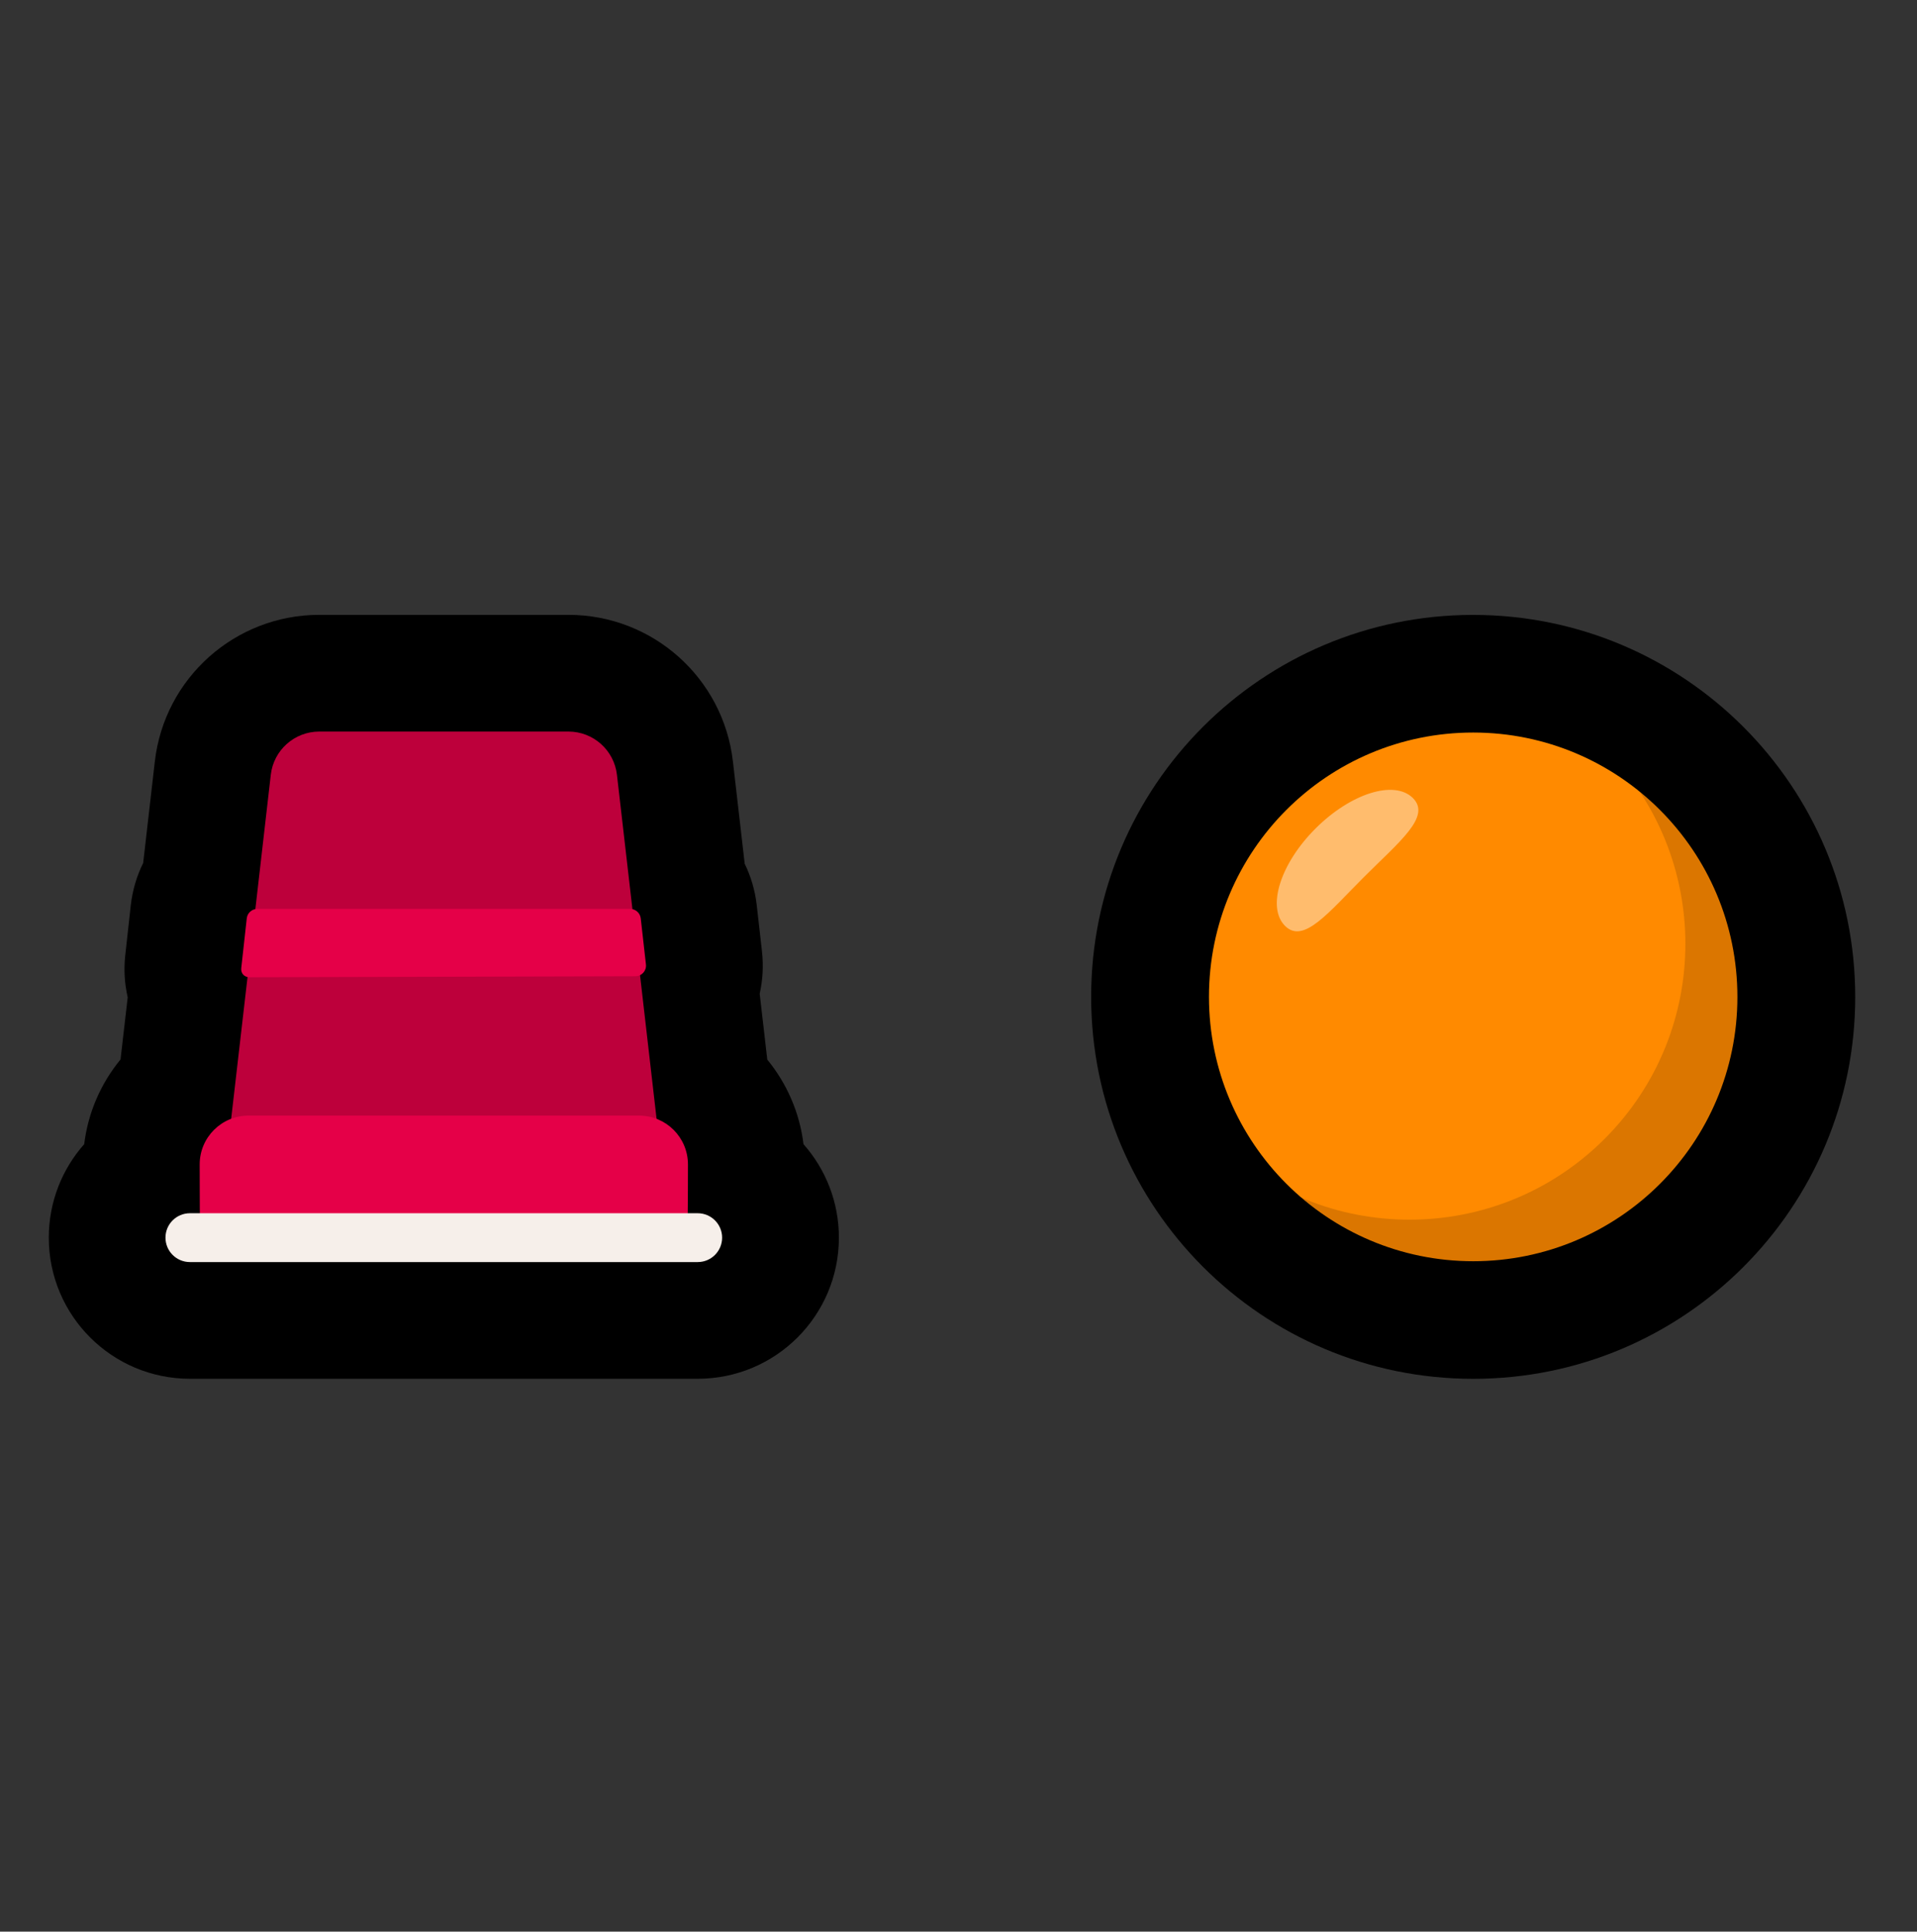 <svg width="128" height="129" viewBox="0 0 128 129" fill="none" xmlns="http://www.w3.org/2000/svg">
<rect x="0" y="0" width="128" height="129" fill="#333333" stroke="none"/>
<path d="M116.789 66.575C116.789 56.401 108.541 48.151 98.366 48.149C88.192 48.147 79.943 56.393 79.943 66.568C79.943 76.743 88.192 84.992 98.366 84.994C108.541 84.996 116.789 76.75 116.789 66.575Z" fill="#DB7600"/>
<path d="M107.138 76.059C114.333 68.864 114.334 57.198 107.141 50.002C104.388 47.249 92.1 46.619 84.905 53.814C77.711 61.008 78.331 73.3 81.087 76.056C88.28 83.252 99.944 83.253 107.138 76.059Z" fill="#FF8A00"/>
<path d="M87.074 60.146C87.881 60.953 88.977 59.551 90.518 58.011C92.059 56.47 93.462 55.374 92.655 54.567C91.848 53.76 89.944 54.354 88.403 55.895C86.862 57.436 86.266 59.339 87.074 60.146Z" fill="#FFBC6D"/>
<path d="M85.804 61.835C87.039 63.07 88.716 60.926 91.075 58.569C93.433 56.211 95.579 54.534 94.344 53.299C93.109 52.064 90.196 52.974 87.838 55.331C85.479 57.688 84.569 60.6 85.804 61.835Z" fill="#FFBC6D"/>
<path fill-rule="evenodd" clip-rule="evenodd" d="M80.724 66.57C80.724 76.326 88.629 84.225 98.366 84.227C108.103 84.228 116.008 76.333 116.008 66.577C116.008 56.822 108.103 48.923 98.366 48.921C88.629 48.919 80.724 56.815 80.724 66.57ZM98.366 92.082C84.272 92.079 72.857 80.65 72.857 66.569C72.857 52.487 84.272 41.062 98.366 41.065C112.46 41.068 123.875 52.497 123.875 66.579C123.875 80.661 112.46 92.085 98.366 92.082Z" fill="black"/>
<path fill-rule="evenodd" clip-rule="evenodd" d="M51.232 70.763C52.524 72.339 53.39 74.28 53.65 76.411C55.121 78.074 56.014 80.259 56.014 82.654C56.014 87.859 51.794 92.078 46.589 92.078H12.682C7.477 92.078 3.258 87.859 3.258 82.654C3.258 80.259 4.151 78.073 5.622 76.411C5.882 74.275 6.752 72.33 8.048 70.753C8.207 69.375 8.367 67.991 8.527 66.603C8.321 65.711 8.26 64.776 8.36 63.833C8.455 62.936 8.635 61.329 8.732 60.459C8.846 59.448 9.133 58.497 9.56 57.634C9.821 55.37 10.08 53.108 10.338 50.858C10.977 45.274 15.703 41.061 21.32 41.061L37.956 41.061C43.576 41.061 48.296 45.277 48.938 50.853L48.938 50.854C49.2 53.133 49.462 55.408 49.724 57.682C50.139 58.532 50.417 59.466 50.529 60.455L50.877 63.533C50.987 64.51 50.928 65.461 50.725 66.361C50.893 67.82 51.062 69.289 51.232 70.763ZM18.628 84.284H21.168H18.628Z" fill="black"/>
<path d="M44.43 79.842C43.821 74.527 43.204 69.182 42.605 63.987C42.134 59.911 41.664 55.832 41.194 51.743C41.005 50.098 39.612 48.855 37.955 48.855L21.32 48.855C19.663 48.855 18.269 50.097 18.081 51.743C17.191 59.519 16.277 67.432 15.395 75.069L14.844 79.842L44.43 79.842Z" fill="#BD003B"/>
<path d="M45.919 81.356C45.93 81.246 45.935 77.763 45.935 77.763C45.935 75.962 44.476 74.503 42.675 74.503L16.593 74.503C14.792 74.503 13.333 75.962 13.333 77.763C13.333 77.763 13.338 81.246 13.349 81.356L45.919 81.356Z" fill="#E50048"/>
<path d="M42.428 65.196C42.85 65.195 43.178 64.827 43.13 64.407L42.783 61.33C42.742 60.971 42.439 60.701 42.078 60.701L17.18 60.701C16.82 60.701 16.517 60.97 16.477 61.328C16.378 62.205 16.201 63.786 16.109 64.654C16.072 65.005 16.312 65.264 16.665 65.263L42.428 65.196Z" fill="#E50048"/>
<path d="M12.68 81.023L46.587 81.023C47.487 81.023 48.217 81.753 48.217 82.653C48.217 83.554 47.487 84.284 46.587 84.284L12.68 84.284C11.779 84.284 11.049 83.554 11.049 82.653C11.049 81.753 11.779 81.023 12.68 81.023Z" fill="#F6EFEA"/>
</svg>
